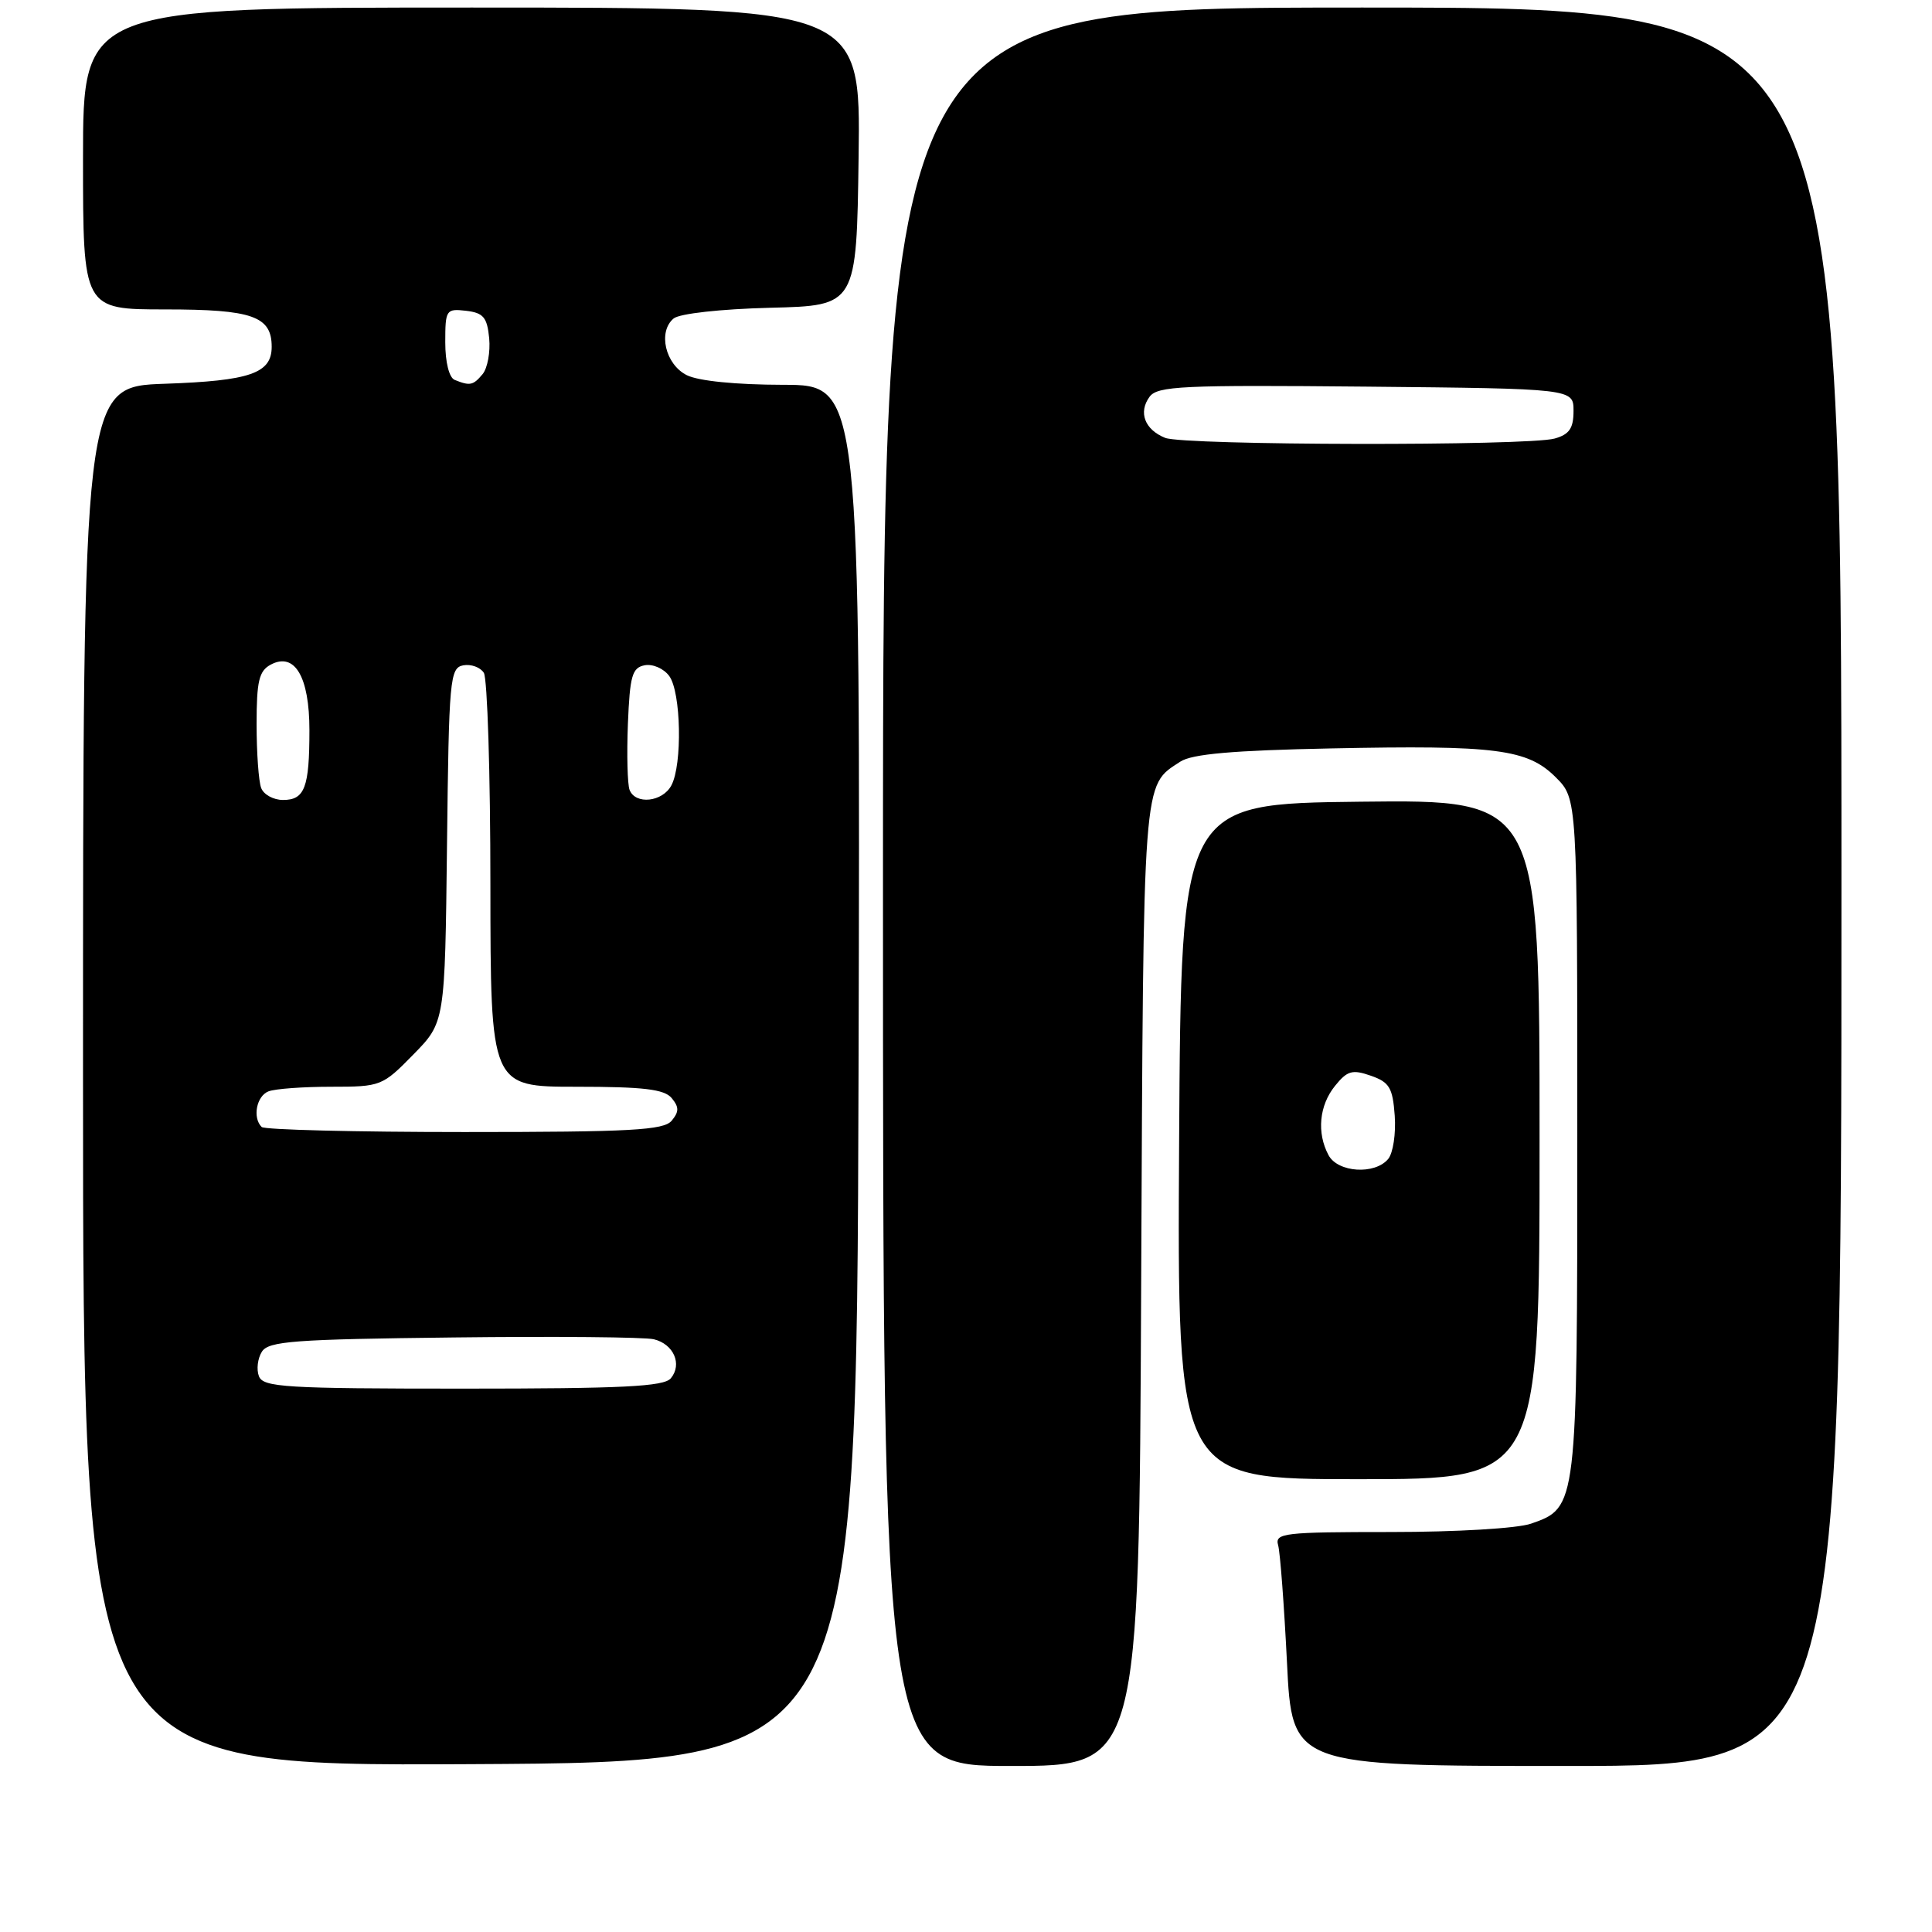<?xml version="1.0" encoding="UTF-8" standalone="no"?>
<!DOCTYPE svg PUBLIC "-//W3C//DTD SVG 1.1//EN" "http://www.w3.org/Graphics/SVG/1.1/DTD/svg11.dtd" >
<svg xmlns="http://www.w3.org/2000/svg" xmlns:xlink="http://www.w3.org/1999/xlink" version="1.1" viewBox="0 0 256 256">
 <g >
 <path fill="currentColor"
d=" M 113.76 142.25 C 114.01 51.00 114.01 51.00 103.76 50.99 C 97.53 50.98 92.52 50.48 91.00 49.71 C 88.15 48.28 87.15 43.95 89.26 42.20 C 90.05 41.55 95.46 40.95 102.06 40.78 C 113.50 40.50 113.50 40.50 113.77 20.75 C 114.04 1.00 114.04 1.00 62.52 1.00 C 11.00 1.00 11.00 1.00 11.00 21.00 C 11.00 41.00 11.00 41.00 21.93 41.00 C 33.44 41.00 36.00 41.90 36.00 45.95 C 36.00 49.47 33.14 50.46 21.86 50.85 C 11.00 51.22 11.00 51.22 11.00 142.62 C 11.00 234.02 11.00 234.02 62.25 233.76 C 113.50 233.50 113.50 233.50 113.76 142.25 Z  M 151.21 170.25 C 151.52 102.19 151.37 104.22 156.40 100.92 C 157.93 99.91 163.36 99.43 176.35 99.17 C 198.26 98.72 202.41 99.25 206.16 103.01 C 209.00 105.85 209.00 105.85 209.00 150.47 C 209.00 199.70 208.99 199.76 202.88 201.89 C 201.09 202.52 192.99 203.00 184.28 203.00 C 170.08 203.00 168.90 203.14 169.36 204.75 C 169.63 205.71 170.15 212.69 170.53 220.25 C 171.20 234.00 171.20 234.00 207.60 234.00 C 244.00 234.00 244.00 234.00 244.00 117.50 C 244.00 1.00 244.00 1.00 180.50 1.00 C 117.00 1.00 117.00 1.00 117.00 117.50 C 117.00 234.00 117.00 234.00 133.96 234.00 C 150.93 234.00 150.93 234.00 151.21 170.25 Z  M 204.00 150.98 C 204.00 105.96 204.00 105.96 180.25 106.23 C 156.50 106.50 156.50 106.50 156.24 151.25 C 155.98 196.00 155.98 196.00 179.99 196.00 C 204.00 196.00 204.00 196.00 204.00 150.98 Z  M 34.31 182.36 C 33.96 181.46 34.14 180.00 34.70 179.11 C 35.58 177.71 38.95 177.46 60.11 177.22 C 73.52 177.06 85.46 177.17 86.64 177.46 C 89.27 178.10 90.43 180.77 88.89 182.63 C 87.98 183.73 82.52 184.00 61.35 184.00 C 37.82 184.00 34.87 183.82 34.31 182.36 Z  M 34.67 149.33 C 33.43 148.10 33.99 145.22 35.58 144.61 C 36.45 144.27 40.18 144.00 43.87 144.00 C 50.45 144.00 50.67 143.92 54.77 139.73 C 58.96 135.46 58.96 135.46 59.23 111.99 C 59.48 89.94 59.61 88.50 61.38 88.16 C 62.41 87.97 63.64 88.41 64.11 89.15 C 64.58 89.89 64.98 102.54 64.98 117.25 C 65.00 144.00 65.00 144.00 76.38 144.00 C 85.27 144.00 88.03 144.33 89.00 145.50 C 89.99 146.70 89.99 147.30 89.00 148.50 C 87.95 149.76 83.62 150.00 61.54 150.00 C 47.13 150.00 35.03 149.70 34.67 149.33 Z  M 34.61 104.42 C 34.27 103.55 34.00 99.74 34.00 95.95 C 34.00 90.25 34.32 88.90 35.87 88.07 C 39.05 86.37 41.00 89.66 41.00 96.75 C 41.00 104.36 40.38 106.00 37.50 106.00 C 36.24 106.00 34.94 105.29 34.61 104.42 Z  M 83.42 104.66 C 83.14 103.92 83.04 99.98 83.20 95.92 C 83.46 89.53 83.76 88.47 85.43 88.15 C 86.50 87.95 87.96 88.59 88.68 89.58 C 90.25 91.72 90.43 101.32 88.96 104.07 C 87.78 106.28 84.19 106.66 83.42 104.66 Z  M 60.25 50.34 C 59.51 50.04 59.00 48.00 59.00 45.35 C 59.00 41.05 59.11 40.88 61.75 41.18 C 64.05 41.45 64.55 42.04 64.82 44.82 C 64.99 46.64 64.60 48.78 63.95 49.57 C 62.70 51.07 62.28 51.16 60.25 50.34 Z  M 154.39 58.02 C 151.68 56.93 150.81 54.64 152.32 52.58 C 153.36 51.15 156.65 51.00 181.00 51.23 C 208.50 51.50 208.50 51.50 208.50 54.45 C 208.50 56.75 207.95 57.56 206.00 58.11 C 202.39 59.11 156.90 59.03 154.39 58.02 Z  M 176.04 153.07 C 174.45 150.11 174.80 146.47 176.90 143.88 C 178.52 141.87 179.19 141.68 181.65 142.54 C 184.11 143.40 184.54 144.13 184.81 147.84 C 184.98 150.21 184.59 152.79 183.94 153.57 C 182.18 155.69 177.27 155.37 176.04 153.07 Z "/>
</g>
</svg>